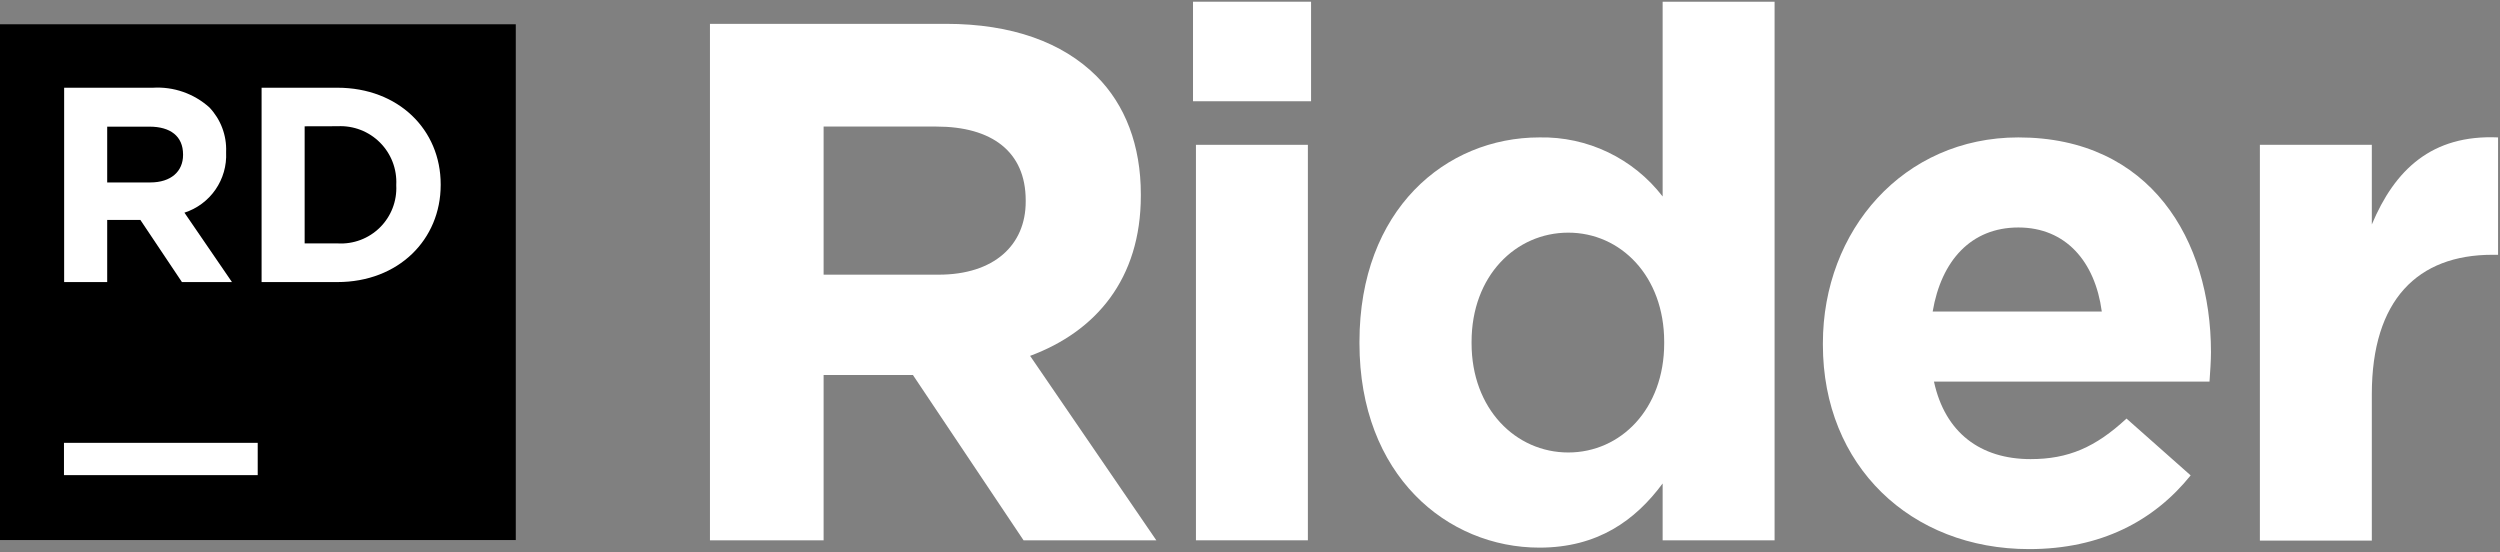 <svg xmlns="http://www.w3.org/2000/svg" width="412" height="91" fill="none" viewBox="0 0 412 91">
  <rect x="0" y="0" width="412" height="91" fill="#808080" stroke="none"/>
  <path fill="#000" d="M0 4H85V89H0V4Z"/>
  <path fill="#fff" d="M10.543 72.98H42.471V78.301H10.543V72.98Z"/>
  <path fill="#fff" d="M10.571 14.458H25.188C26.879 14.354 28.575 14.587 30.176 15.145C31.776 15.703 33.25 16.574 34.511 17.707C35.436 18.682 36.156 19.832 36.629 21.09C37.102 22.347 37.318 23.687 37.264 25.03V25.115C37.369 27.295 36.754 29.45 35.512 31.245C34.271 33.041 32.473 34.377 30.395 35.048L38.228 46.486H29.984L23.13 36.24H17.666V46.486H10.571V14.458ZM24.762 30.067C28.196 30.067 30.168 28.237 30.168 25.541V25.455C30.168 22.433 28.068 20.872 24.634 20.872H17.666V30.067H24.762Z"/>
  <path fill="#fff" d="M43.11 14.457H55.598C65.659 14.457 72.626 21.368 72.626 30.379V30.479C72.626 39.489 65.673 46.485 55.598 46.485H43.11V14.457ZM50.206 20.815V40.114H55.655C56.934 40.189 58.215 39.994 59.415 39.541C60.614 39.089 61.704 38.388 62.614 37.486C63.525 36.583 64.235 35.499 64.698 34.304C65.162 33.109 65.368 31.83 65.304 30.549V30.464C65.369 29.179 65.164 27.895 64.703 26.694C64.241 25.493 63.532 24.402 62.623 23.492C61.714 22.581 60.624 21.872 59.424 21.408C58.224 20.944 56.94 20.738 55.655 20.801L50.206 20.815Z"/>
  <path fill="#fff" d="M117 3.929H155.91C166.723 3.929 175.11 6.965 180.715 12.556C185.455 17.296 188.009 23.98 188.009 32.012V32.253C188.009 45.989 180.588 54.631 169.76 58.647L190.563 89.043H168.682L150.447 61.797H135.731V89.043H117V3.929ZM154.69 45.266C163.814 45.266 169.036 40.398 169.036 33.232V33.019C169.036 24.987 163.445 20.858 154.321 20.858H135.731V45.266H154.69Z"/>
  <path fill="#fff" d="M196.608 0.282H216.064V16.686H196.608V0.282ZM197.091 23.866H215.538V89.043H197.091V23.866Z"/>
  <path fill="#fff" d="M224.039 56.575V56.334C224.039 34.566 238.229 22.646 253.697 22.646C257.607 22.566 261.482 23.405 265.009 25.096C268.536 26.787 271.616 29.282 274.003 32.381V0.282H292.451V89.043H274.003V79.677C269.505 85.751 263.304 90.249 253.697 90.249C238.499 90.249 224.039 78.344 224.039 56.575V56.575ZM274.259 56.575V56.334C274.259 45.507 267.078 38.341 258.45 38.341C249.823 38.341 242.515 45.436 242.515 56.334V56.575C242.515 67.403 249.808 74.569 258.45 74.569C267.092 74.569 274.259 67.403 274.259 56.575Z"/>
  <path fill="#fff" d="M300.412 56.817V56.575C300.412 37.972 313.666 22.646 332.625 22.646C354.393 22.646 364.369 39.547 364.369 58.037C364.369 59.456 364.241 61.187 364.127 62.89H318.718C320.534 71.291 326.366 75.662 334.64 75.662C340.841 75.662 345.339 73.718 350.448 68.978L361.02 78.344C354.946 85.879 346.191 90.491 334.398 90.491C314.872 90.491 300.412 76.754 300.412 56.817V56.817ZM346.375 51.339C345.268 43.08 340.415 37.489 332.625 37.489C324.834 37.489 319.924 42.953 318.505 51.339H346.375Z"/>
  <path fill="#fff" d="M372.429 23.866H390.876V36.993C394.651 27.996 400.739 22.163 411.68 22.646V41.988H410.743C398.468 41.988 390.876 49.395 390.876 64.962V89.086H372.429V23.866Z"/>
</svg>
